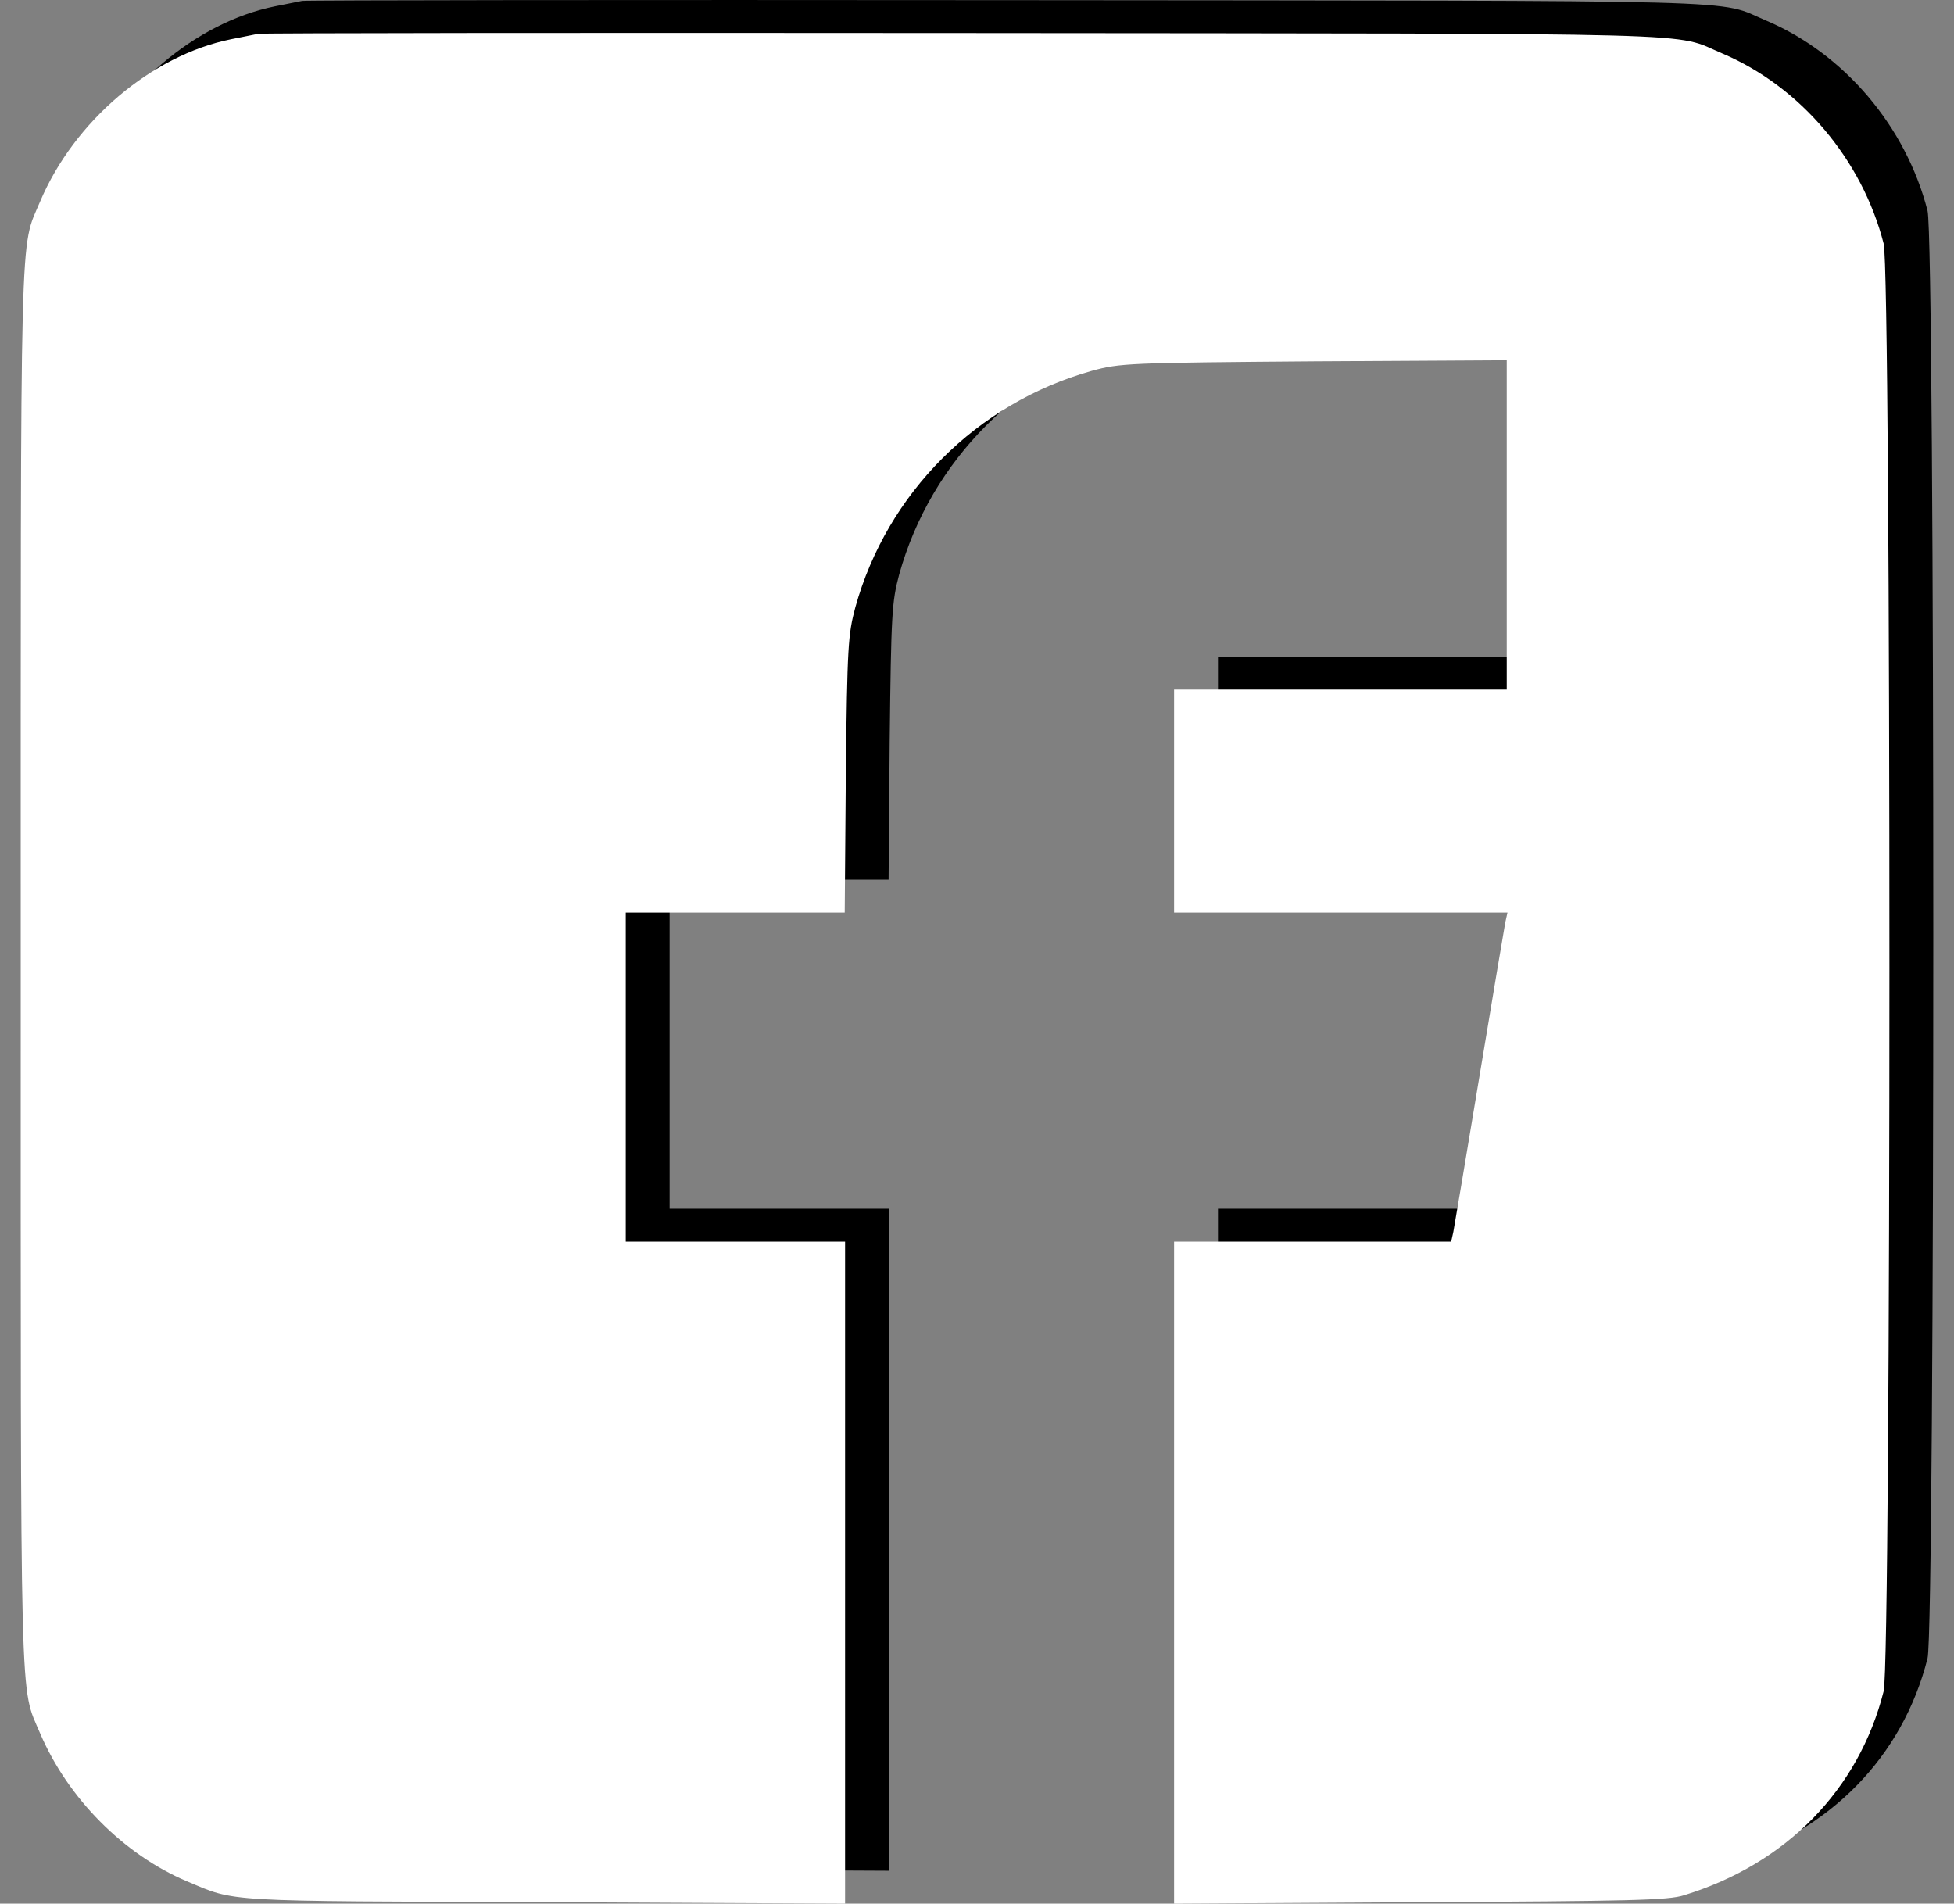 <?xml version="1.0" encoding="UTF-8" standalone="no"?>
<!-- Created with Inkscape (http://www.inkscape.org/) -->

<svg
   width="188.566mm"
   height="183.705mm"
   viewBox="0 0 188.566 183.705"
   version="1.1"
   id="svg5"
   inkscape:version="1.1 (c4e8f9e, 2021-05-24)"
   sodipodi:docname="fb.svg"
   xmlns:inkscape="http://www.inkscape.org/namespaces/inkscape"
   xmlns:sodipodi="http://sodipodi.sourceforge.net/DTD/sodipodi-0.dtd"
   xmlns="http://www.w3.org/2000/svg"
   xmlns:svg="http://www.w3.org/2000/svg">
  <rect x="0" y="0" width="188.566" height="183.705" fill="#808080" stroke="none"/>
  <sodipodi:namedview
     id="namedview7"
     pagecolor="#ffffff"
     bordercolor="#666666"
     borderopacity="1.0"
     inkscape:pageshadow="2"
     inkscape:pageopacity="0.0"
     inkscape:pagecheckerboard="0"
     inkscape:document-units="mm"
     showgrid="false"
     fit-margin-top="0"
     fit-margin-left="0"
     fit-margin-right="0"
     fit-margin-bottom="0"
     inkscape:showpageshadow="false"
     width="188.566mm"
     inkscape:zoom="0.48996914"
     inkscape:cx="856.17638"
     inkscape:cy="346.96063"
     inkscape:window-width="1280"
     inkscape:window-height="772"
     inkscape:window-x="0"
     inkscape:window-y="0"
     inkscape:window-maximized="1"
     inkscape:current-layer="layer1" />
  <defs
     id="defs2" />
  <g
     inkscape:label="Layer 1"
     inkscape:groupmode="layer"
     id="layer1"
     transform="translate(-13.257,-56.647)">
    <g
       id="g25"
       transform="translate(2.54)">
      <g
         id="g775"
         transform="translate(-5.117,10.228)">
        <path
           d="m 44.999,46.504 c -0.388,0.071 -1.587,0.318 -2.646,0.529 -7.655,1.552 -15.134,7.902 -18.415,15.663 -1.976,4.692 -1.87,0.423 -1.87,73.907 0,73.484 -0.106,69.215 1.87,73.907 2.681,6.279 8.079,11.712 14.182,14.287 4.763,2.011 3.14,1.905 34.502,2.011 l 28.998,0.141 V 194.988 163.062 H 91.036 80.453 v -15.875 -15.875 h 10.548 10.583 l 0.106,-13.335 c 0.141,-12.383 0.212,-13.476 0.917,-16.122 3.069,-11.042 11.748,-19.72 22.825,-22.825 2.716,-0.741 3.457,-0.776 21.449,-0.917 l 18.591,-0.106 v 15.875 15.91 h -16.051 -16.051 v 10.76 10.76 h 16.087 16.087 l -0.212,0.953 c -0.106,0.564 -1.235,7.267 -2.505,14.922 -1.27,7.655 -2.399,14.358 -2.505,14.922 l -0.212,0.953 h -13.37 -13.37 v 31.926 31.962 l 23.742,-0.141 c 20.179,-0.106 23.954,-0.176 25.471,-0.67 9.878,-3.034 16.863,-10.195 19.262,-19.685 0.741,-2.893 0.741,-136.807 0,-139.7 -2.081,-8.114 -8.008,-15.134 -15.557,-18.344 -4.939,-2.081 0.67,-1.905 -73.025,-1.976 -37.148,-0.035 -67.874,0 -68.263,0.07 z"
           id="path526"
           style="fill:#000000;stroke:none;stroke-width:0.035" />
        <path
           d="m 40.765,49.679 c -0.388,0.071 -1.587,0.318 -2.646,0.529 -7.655,1.552 -15.134,7.902 -18.415,15.663 -1.976,4.692 -1.87,0.423 -1.87,73.907 0,73.484 -0.106,69.215 1.87,73.907 2.681,6.279 8.079,11.712 14.182,14.287 4.763,2.011 3.14,1.905 34.502,2.011 l 28.998,0.141 V 198.163 166.237 H 86.803 76.22 v -15.875 -15.875 h 10.548 10.583 l 0.106,-13.335 c 0.141,-12.383 0.212,-13.476 0.917,-16.122 3.069,-11.042 11.747,-19.72 22.825,-22.825 2.716,-0.741 3.457,-0.776 21.449,-0.917 l 18.591,-0.106 v 15.875 15.91 H 145.188 129.136 v 10.76 10.76 h 16.087 16.087 l -0.212,0.953 c -0.106,0.564 -1.235,7.267 -2.505,14.922 -1.27,7.655 -2.399,14.358 -2.505,14.922 l -0.212,0.953 H 142.507 129.136 v 31.926 31.962 l 23.742,-0.141 c 20.179,-0.106 23.954,-0.176 25.471,-0.67 9.878,-3.034 16.863,-10.195 19.262,-19.685 0.741,-2.893 0.741,-136.807 0,-139.7 -2.081,-8.114 -8.008,-15.134 -15.557,-18.344 -4.939,-2.081 0.67,-1.905 -73.025,-1.976 -37.148,-0.035 -67.874,0 -68.263,0.07 z"
           id="path722"
           style="fill:#ffffff;stroke:none;stroke-width:0.035" />
      </g>
    </g>
  </g>
</svg>
